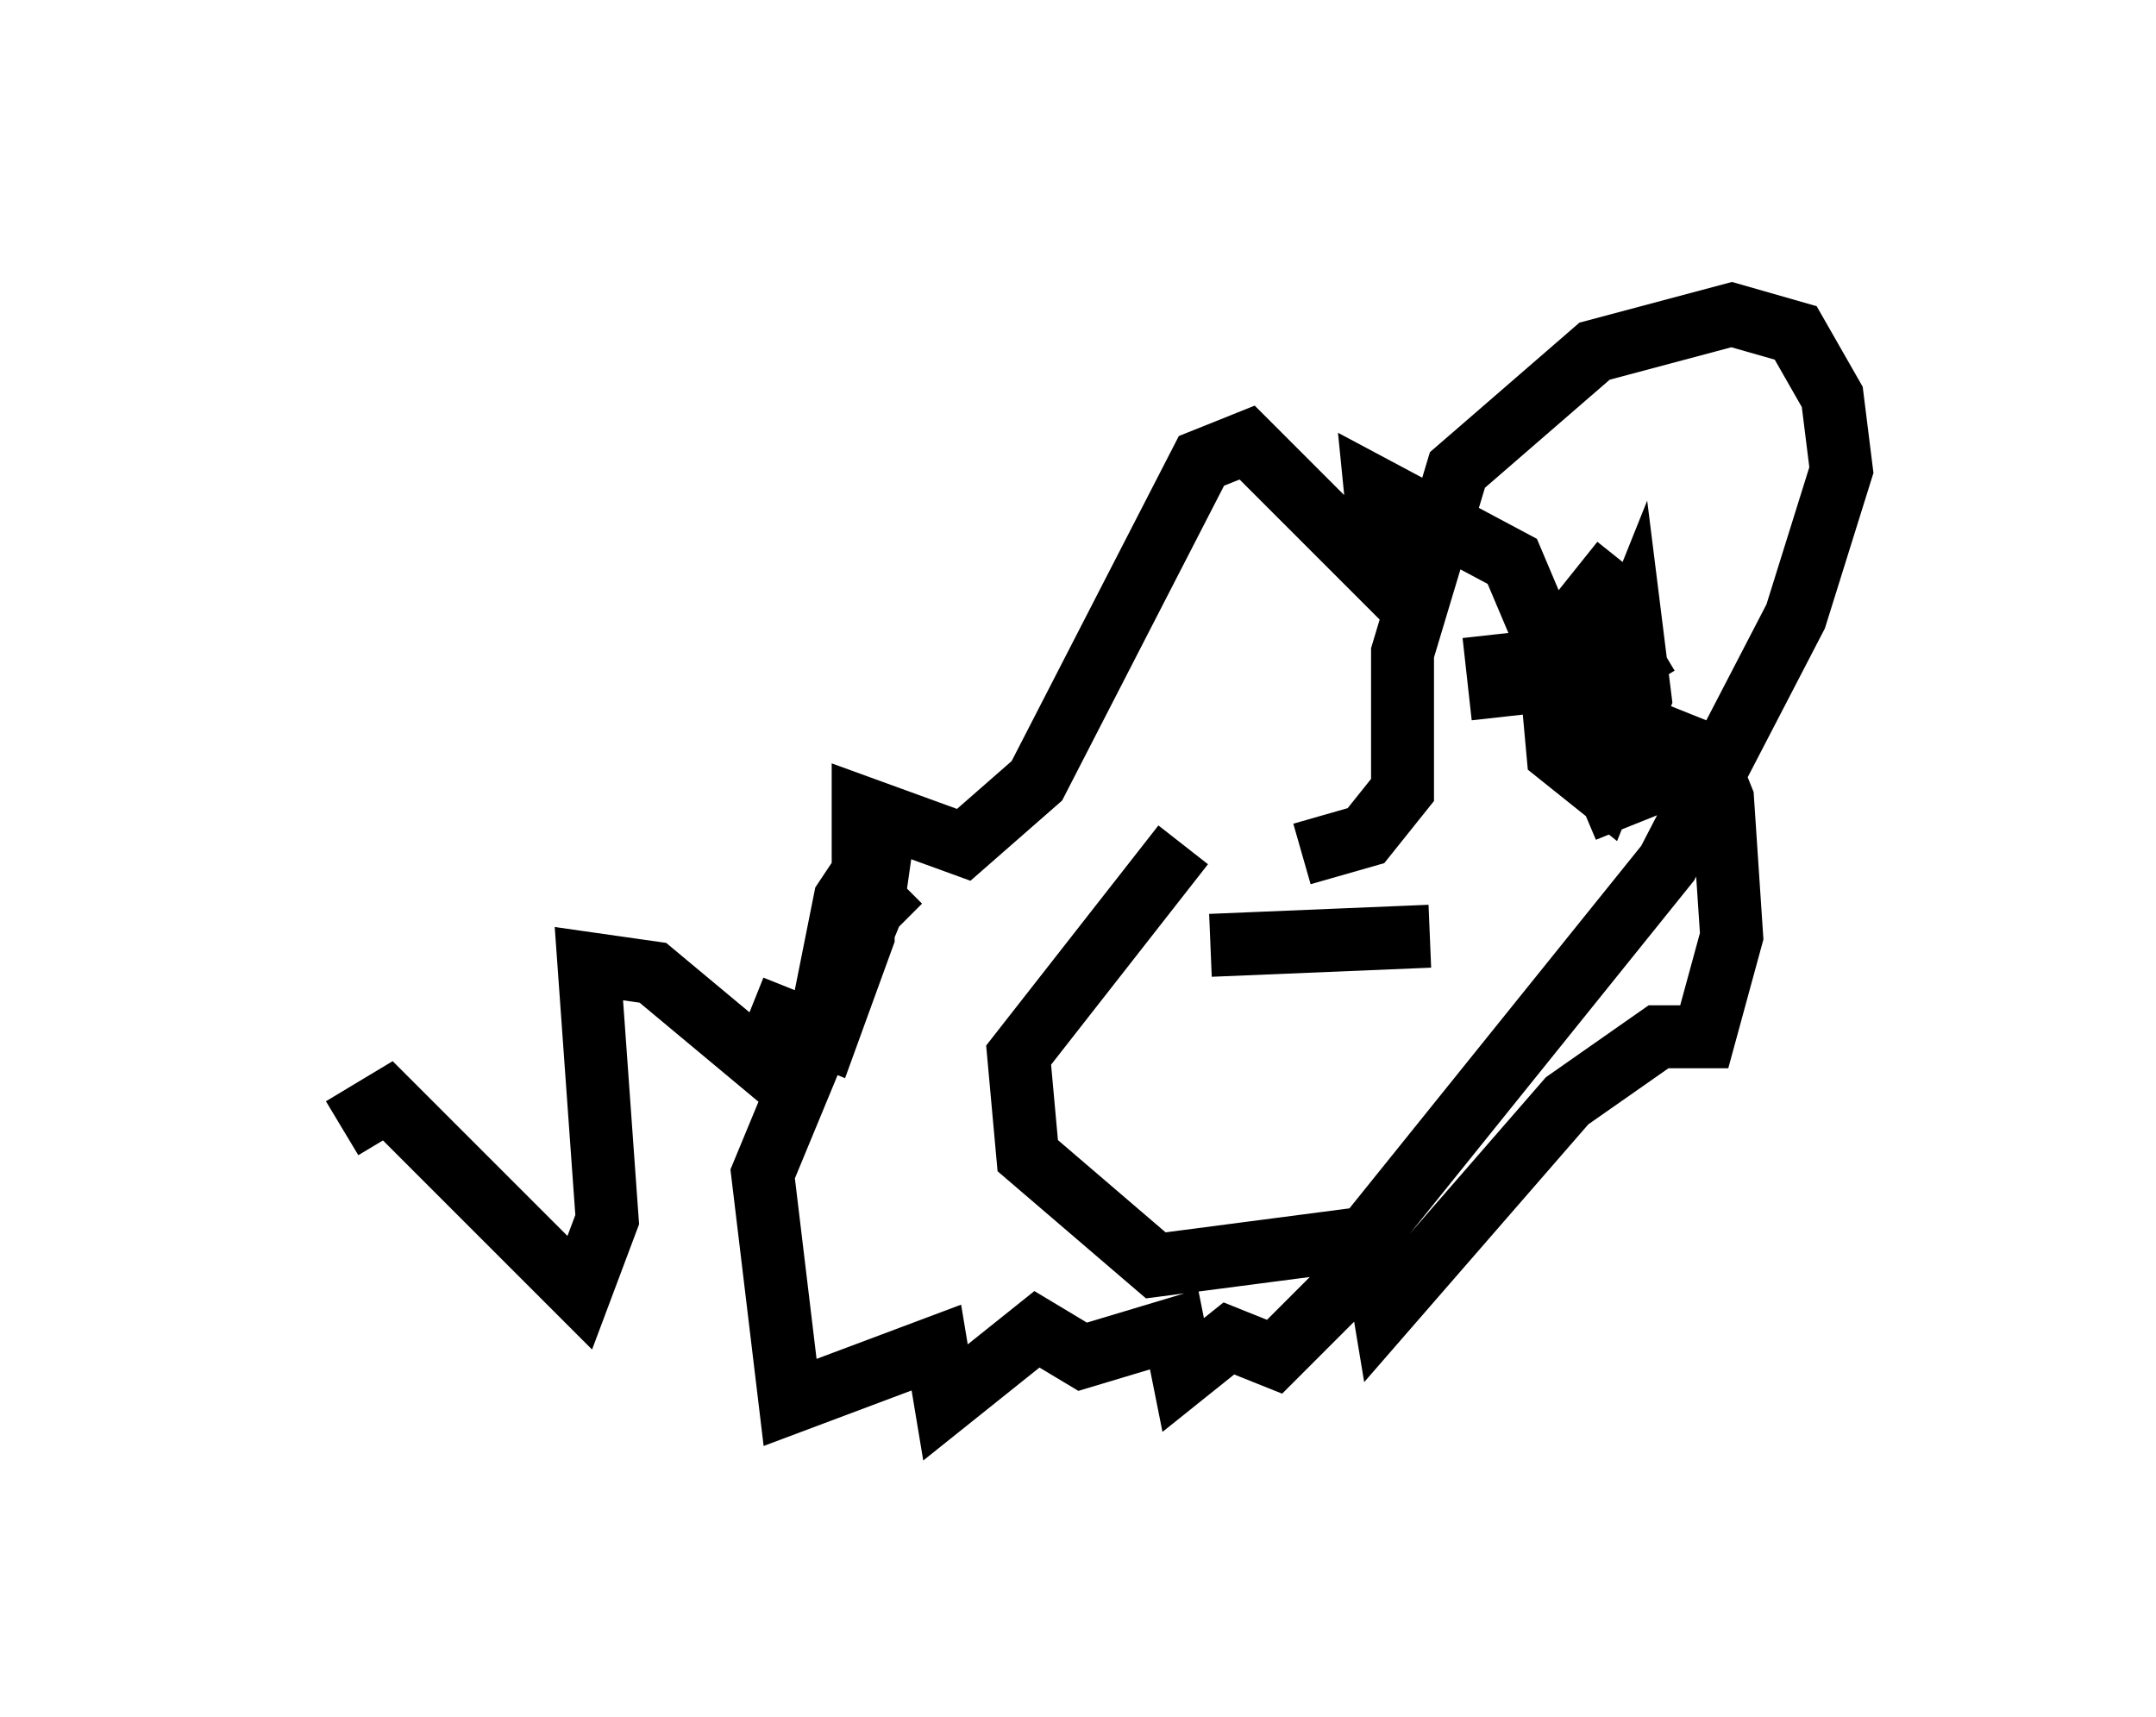 <?xml version="1.0" encoding="utf-8" ?>
<svg baseProfile="full" height="27.285" version="1.1" width="34.257" xmlns="http://www.w3.org/2000/svg" xmlns:ev="http://www.w3.org/2001/xml-events" xmlns:xlink="http://www.w3.org/1999/xlink"><defs /><rect fill="white" height="27.285" width="34.257" x="0" y="0" /><path d="M5, 20.542 m0.436, -2.615 l0.726, -0.436 3.05, 3.05 l0.436, -1.162 -0.291, -4.067 l1.017, 0.145 1.743, 1.453 l0.291, -0.726 0.726, 0.291 l0.581, -1.598 0.0, -2.034 l1.598, 0.581 1.162, -1.017 l2.615, -5.084 0.726, -0.291 l2.179, 2.179 -0.145, -1.453 l2.179, 1.162 1.598, 3.777 l0.726, -0.291 0.0, -0.726 l0.726, 0.291 0.291, 0.726 l0.145, 2.179 -0.436, 1.598 l-0.726, 0.0 -1.453, 1.017 l-2.905, 3.341 -0.145, -0.872 l-1.598, 1.598 -0.726, -0.291 l-0.726, 0.581 -0.145, -0.726 l-1.453, 0.436 -0.726, -0.436 l-1.453, 1.162 -0.145, -0.872 l-2.324, 0.872 -0.436, -3.631 l1.743, -4.212 0.145, -1.017 l-0.581, 0.872 -0.145, 0.726 l1.017, -1.017 m4.503, -0.581 l-2.615, 3.341 0.145, 1.598 l2.034, 1.743 3.341, -0.436 l4.793, -5.955 2.034, -3.922 l0.726, -2.324 -0.145, -1.162 l-0.581, -1.017 -1.017, -0.291 l-2.179, 0.581 -2.179, 1.888 l-0.872, 2.905 0.0, 2.179 l-0.581, 0.726 -1.017, 0.291 m5.084, -4.648 l-1.162, 1.453 0.145, 1.598 l0.726, 0.581 0.581, -1.453 l-0.145, -1.162 -0.291, 0.726 l0.726, -0.436 m-2.615, -0.145 l0.145, 1.307 m-1.162, 3.486 l-3.486, 0.145 " fill="none" stroke="black" stroke-width="1" /></svg>